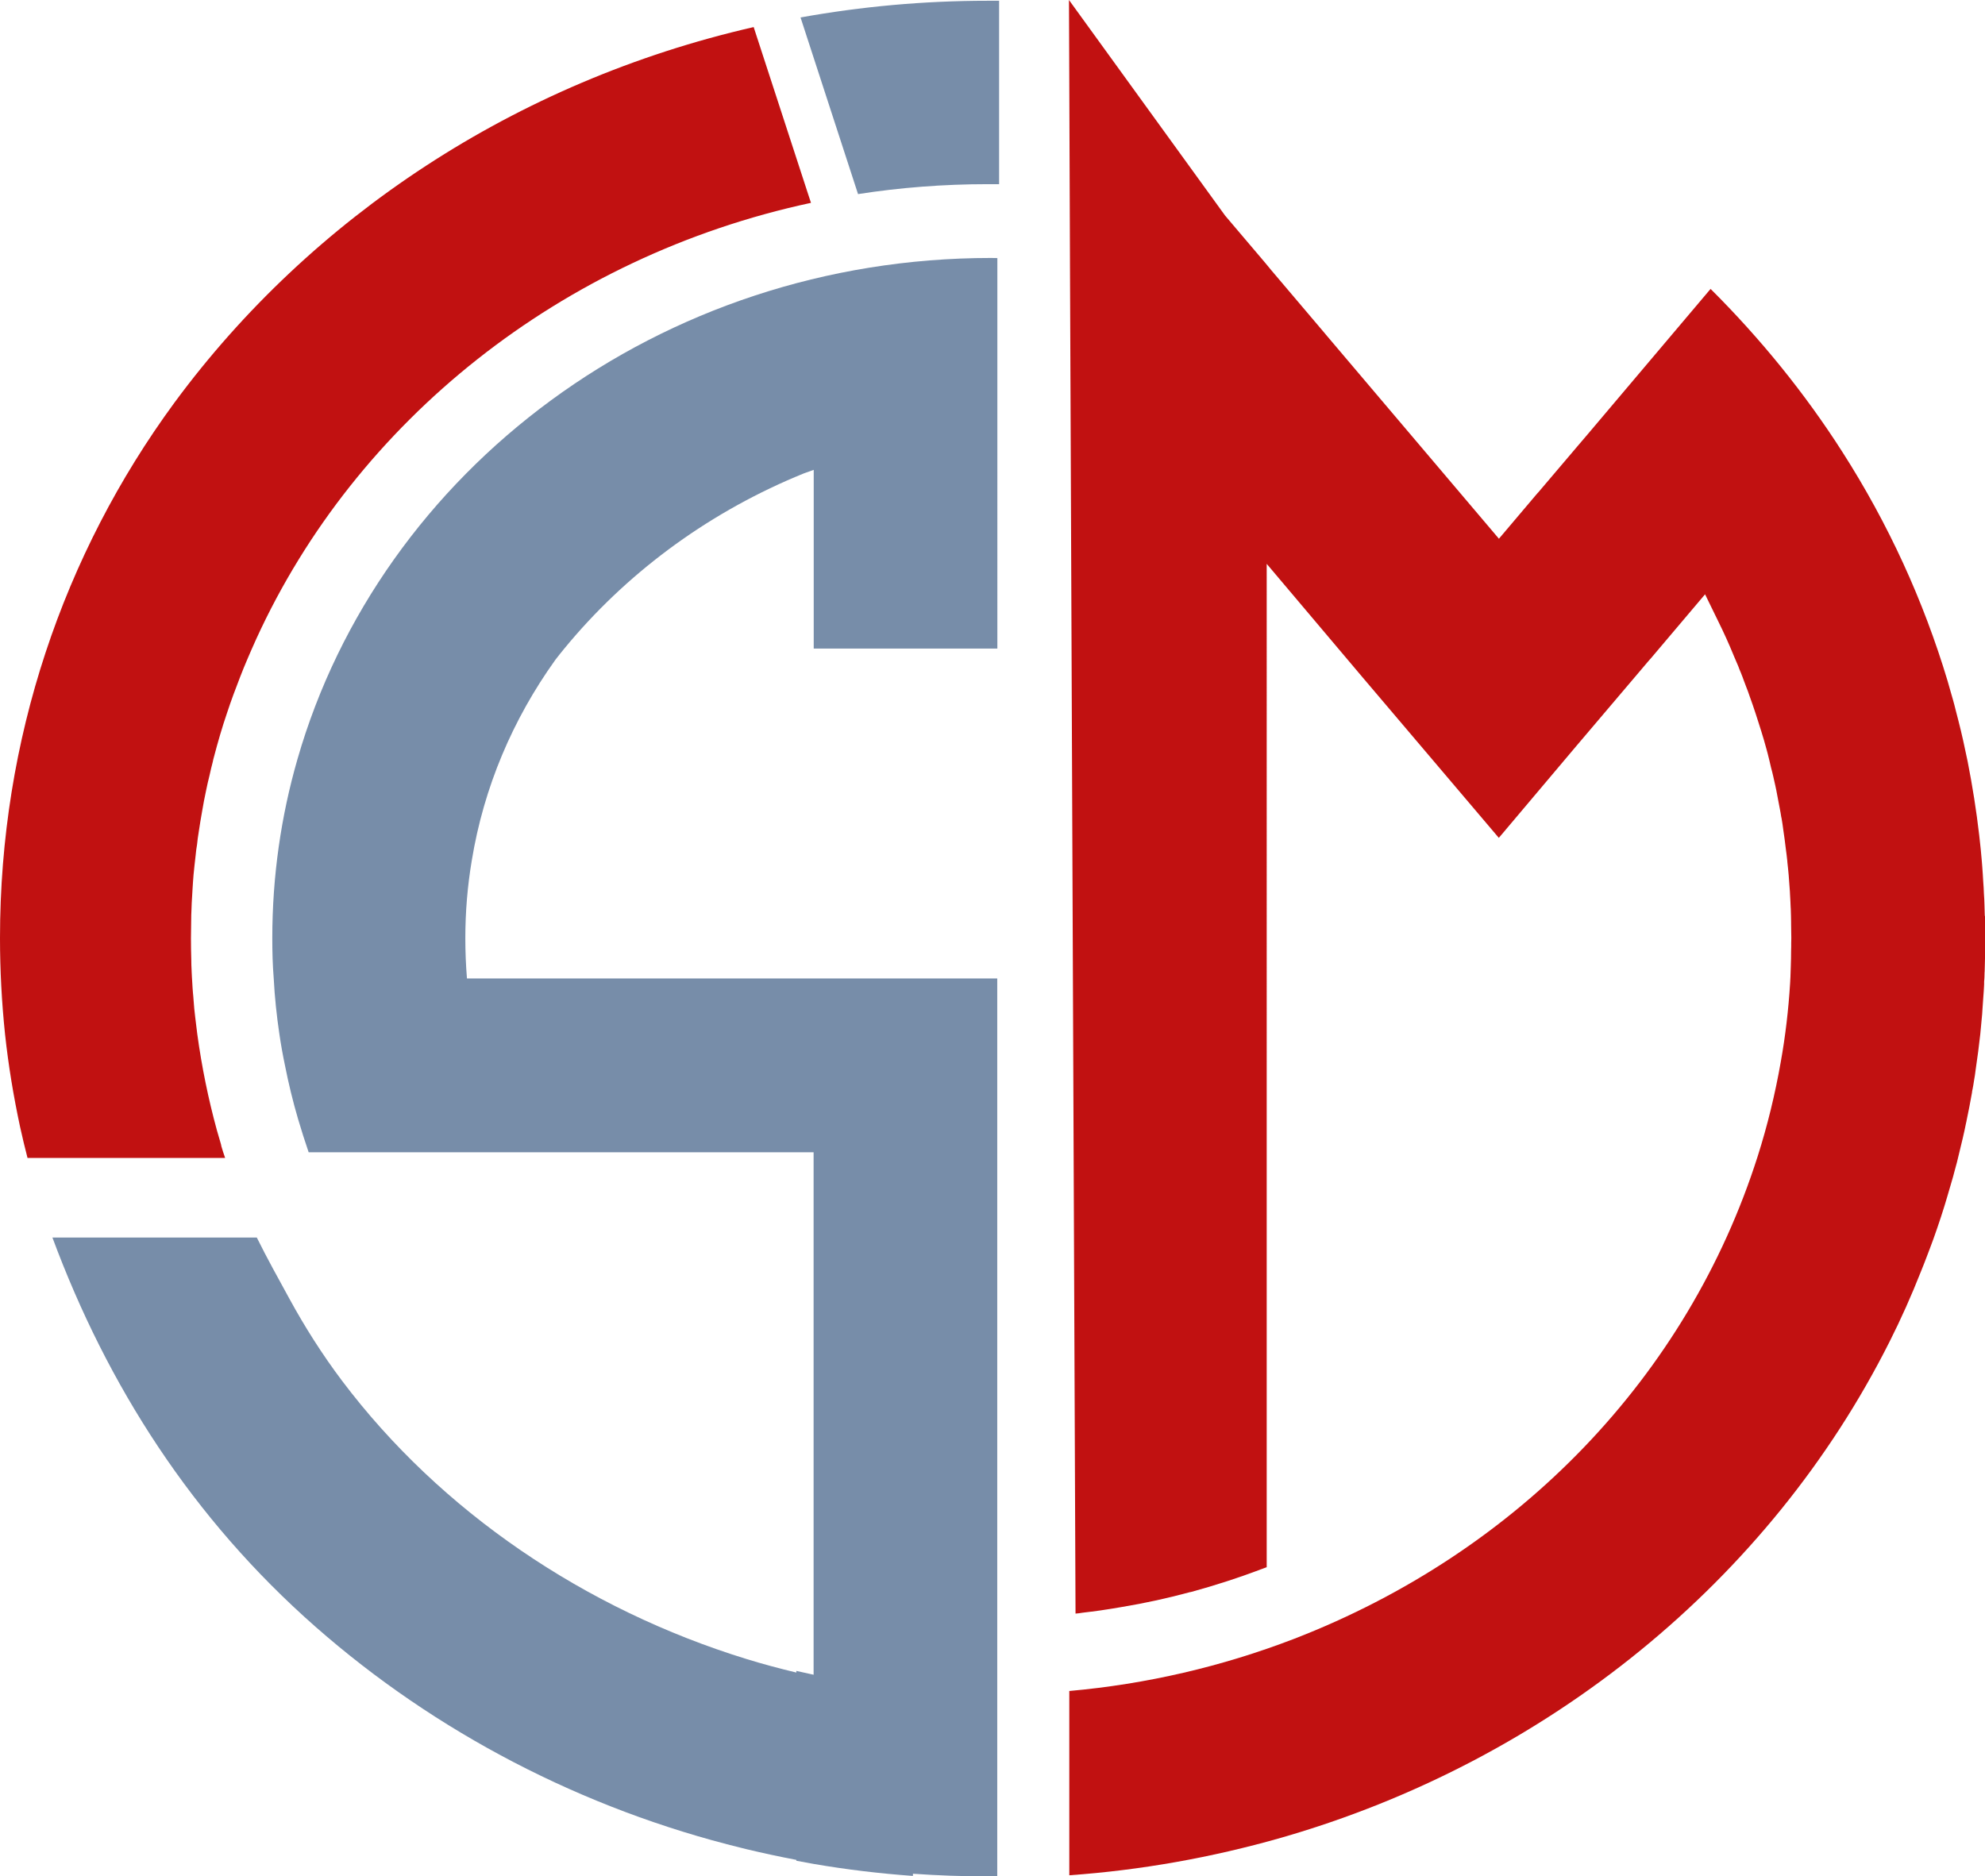 <?xml version="1.0" encoding="UTF-8"?>
<svg id="Layer_1" data-name="Layer 1" xmlns="http://www.w3.org/2000/svg" viewBox="0 0 181.81 171.86">
  <defs>
    <style>
      .cls-1 {
        fill: #778da9;
      }

      .cls-1, .cls-2 {
        stroke-width: 0px;
      }

      .cls-2 {
        fill: #c11111;
      }
    </style>
  </defs>
  <path class="cls-1" d="m73.32,1.59l5.27,16.19c3.86-.6,7.83-.91,11.87-.91.35,0,.7,0,1.05,0V.07c-.35,0-.69,0-1.05,0-5.86,0-11.59.53-17.14,1.53Z"/>
  <path class="cls-2" d="m181.79,83.89l-.03-1.02c-.01-.33-.02-.67-.05-1.01-.01-.35-.03-.71-.06-1.07-.02-.46-.06-.92-.09-1.38-.02-.35-.06-.7-.09-1.06-.02-.31-.06-.62-.09-.92-.03-.31-.07-.62-.1-.92-.26-2.26-.62-4.52-1.06-6.76-.26-1.26-.53-2.51-.85-3.75-.08-.31-.16-.63-.24-.93-.07-.31-.16-.62-.24-.92-.07-.24-.14-.48-.21-.73-.09-.34-.2-.68-.29-1.02-2.21-7.37-5.43-14.42-9.65-21.01-3.42-5.35-7.48-10.36-12.06-14.92l-.05.05-11.21,13.26-.93,1.09-3.61,4.25-.05.05-.13.15-3.41,4.03-15.65-18.46-.22-.26-.09-.11-4.91-5.79-.51-.62-3.7-4.36L97.91,0l.09,23.95v.06l.07,16.89.37,90.02.07,16.89c.21-.02.43-.04.64-.08.55-.07,1.09-.13,1.64-.21.66-.1,1.32-.2,1.99-.32,2.12-.35,4.2-.81,6.23-1.36h.03l.12-.03c2.11-.58,4.17-1.24,6.19-2l.07-.03c.2-.08.41-.14.6-.22V51.65l8.75,10.36,5.39,6.35,7.12,8.39.51-.6.15-.18,6.42-7.61,5.39-6.35,1.17-1.38h0s.19-.22.19-.22l.05-.05,4.95-5.85.06-.07,1.21,2.48c.51,1.03.99,2.09,1.43,3.17.14.32.28.64.41.96.02.07.06.14.08.22.1.24.21.49.3.74.03.09.06.16.09.25.09.22.17.45.26.69.1.26.21.53.29.79.2.54.38,1.08.56,1.62.09.27.17.54.26.81.09.27.17.55.26.82.17.54.33,1.09.48,1.65.03.12.07.24.1.37.1.42.22.85.31,1.29.08.27.14.55.21.84.06.29.13.56.19.85.06.27.12.56.17.85.08.41.16.84.24,1.26.05.24.09.49.13.75,0,.01.01.02.01.03s0,.03.01.04c.06.35.12.7.16,1.06.09.59.17,1.2.24,1.8.05.35.09.7.13,1.07,0,.04.01.09.01.14.05.4.08.79.12,1.19.01.13.02.27.03.42.03.35.06.71.08,1.07,0,.08,0,.14.01.22.02.41.05.8.06,1.21.01.04.01.1.01.15.02.4.02.8.03,1.2v.18c.01.43.02.87.02,1.3,0,.15,0,.31-.01.47v.33c0,.11,0,.22-.01.34,0,.48-.01.99-.03,1.53-.01.29-.02.59-.03.9-.01.19-.02.37-.03.57-.15,2.42-.43,4.84-.86,7.23-.51,2.9-1.21,5.79-2.11,8.62-6.41,20.13-21.88,36.24-42.48,44.21-6.61,2.54-13.51,4.14-20.57,4.77v16.88c6.52-.46,13.04-1.62,19.38-3.43,24.44-7.02,44.77-23.6,55.75-45.45,1.06-2.1,2.01-4.24,2.87-6.42.17-.43.35-.86.5-1.27.22-.58.44-1.15.65-1.73.12-.34.23-.67.35-1,.23-.67.45-1.34.66-2.02.08-.26.16-.54.24-.8.13-.42.24-.82.36-1.23.13-.41.23-.81.34-1.22.14-.49.27-.99.38-1.48.24-.98.48-1.96.67-2.93.01-.02.02-.05.02-.09.19-.87.35-1.75.51-2.63,0-.04.01-.08.01-.11.02-.08.03-.16.05-.24.05-.24.08-.47.12-.71.06-.35.12-.7.16-1.07.16-1.07.3-2.14.42-3.23.06-.6.12-1.21.17-1.82.01-.15.02-.32.03-.47.03-.38.06-.77.08-1.14.02-.31.05-.62.06-.92.01-.08.01-.15.01-.23v-.23c.02-.13.02-.26.03-.4,0-.14.01-.27.01-.42.01-.03.01-.07.01-.1.02-.62.03-1.27.05-1.97v-1.08c0-.68-.01-1.35-.02-2.02Z"/>
  <path class="cls-2" d="m20.27,104.95s-.02-.09-.03-.13c-.13-.43-.24-.85-.37-1.27-.79-2.88-1.39-5.82-1.8-8.82-.07-.52-.13-1.03-.19-1.55-.06-.52-.12-1.03-.15-1.56-.02-.23-.03-.47-.06-.7-.02-.3-.05-.6-.06-.9-.02-.36-.05-.71-.06-1.08v-.04c-.02-.34-.03-.67-.03-1.01-.02-.65-.03-1.3-.03-1.95,0-.52.01-1.02.02-1.54,0-.37.01-.76.03-1.13,0-.19.01-.36.02-.55.02-.45.05-.91.08-1.36.02-.42.06-.85.09-1.26.06-.59.12-1.18.19-1.76.03-.33.07-.66.13-.99.03-.37.09-.75.15-1.13.09-.64.2-1.26.31-1.89.1-.64.23-1.26.36-1.89.1-.49.21-.98.33-1.45.08-.41.19-.81.29-1.21.02-.14.06-.27.1-.42.36-1.37.75-2.73,1.21-4.07.36-1.1.77-2.19,1.19-3.27,0,0,0,0,0,0,.21-.54.43-1.09.66-1.62.21-.51.44-1.01.66-1.51.06-.13.11-.25.17-.38,9.13-19.95,27.93-35.02,50.8-39.93l-.27-.82-4.98-15.28C47.21,7.47,28.49,19.92,16.01,36.84c-.01.01-.02.03-.03.04C5.79,50.77,0,67.74,0,85.93c0,2.97.16,5.9.46,8.79.31,2.88.78,5.71,1.38,8.51.21.96.44,1.9.68,2.84h18.1c-.13-.37-.25-.74-.36-1.12Z"/>
  <path class="cls-1" d="m90.77,23.63c-30.36,0-55.93,19.46-63.53,45.93-1.5,5.21-2.3,10.7-2.3,16.38,0,1.24.03,2.46.13,3.68.09,1.73.27,3.43.52,5.11.14.96.31,1.91.51,2.86.33,1.67.73,3.32,1.21,4.95.3,1.01.62,2.02.96,3.01h46.25v47.86c-.52-.11-1.06-.23-1.58-.35v.15c-1.54-.37-3.08-.78-4.57-1.24-14.77-4.55-28.01-13.5-37.05-25.5-1.79-2.38-3.38-4.88-4.8-7.48-.99-1.81-2.05-3.71-3-5.63H4.8c5.04,13.58,12.82,25.74,24.1,35.66,11,9.67,24.49,16.7,39.03,20.26.15.04.3.07.44.11,1.51.36,3.03.69,4.57.98v.08c.52.1,1.06.2,1.58.29,3.02.52,6.06.88,9.09,1.1,0,0,0-.07.01-.07v-.13c2.25.16,4.54.24,6.84.24h.88v-82.25h-48.57c-.1-1.21-.15-2.44-.15-3.68,0-2.43.2-4.8.59-7.12,1.1-6.73,3.77-12.96,7.63-18.35.02-.02.03-.04.05-.07.26-.34.52-.66.79-.99,5.55-6.76,12.82-12.2,21.18-15.74.02-.01.05-.02.06-.02.24-.11.5-.21.74-.31.02-.01.05-.02.06-.02.27-.1.55-.2.81-.29v16.37h16.82V23.64c-.2-.01-.38-.01-.58-.01Z"/>
</svg>